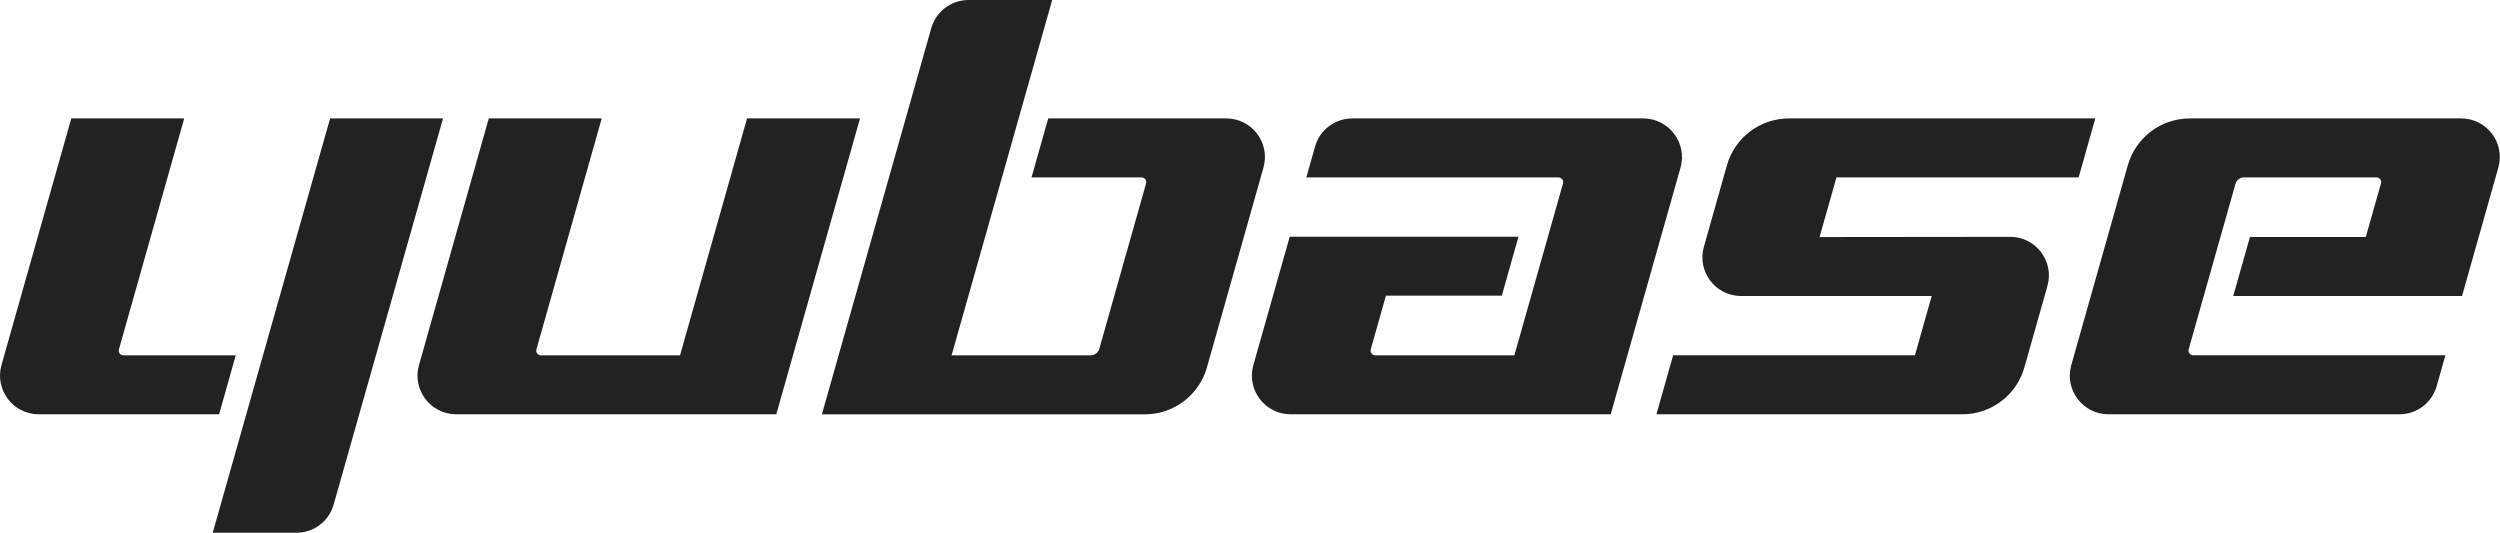 <svg version='1.1' id='Layer_1' xmlns='http://www.w3.org/2000/svg' xmlns:xlink='http://www.w3.org/1999/xlink' x='0px' y='0px' viewBox='0 0 5564 1186' style='enable-background:new 0 0 5564 1186;' xml:space='preserve'><path fill='#222222' d='M1662.61 263.568L1513.48 790.82H1203.91C1196.97 790.82 1191.88 784.115 1193.85 777.526L1339.16 263.568H1087.84L932.476 812.552C916.986 867.462 958.255 922.026 1015.25 922.026H1727.69L1914.04 263.568H1662.61ZM2729.25 263.568H2332.97L2295.75 394.89H2540.7C2547.64 394.89 2552.73 401.594 2550.76 408.184L2446.61 776.254C2444.18 784.924 2436.32 790.82 2427.42 790.82H2117.84L2341.76 0H2155.52C2117.03 0 2083.16 25.548 2072.64 62.655L1829.19 922.141H2548.1C2612.26 922.141 2668.67 879.485 2686.13 817.754L2811.9 373.157C2827.62 318.131 2786.35 263.568 2729.25 263.568ZM3657.17 263.568H3009.58C2971.08 263.568 2937.21 289.116 2926.81 326.223L2907.39 394.89H3468.62C3475.56 394.89 3480.65 401.594 3478.68 408.184L3370.36 790.82H3060.79C3053.85 790.82 3048.77 784.115 3050.73 777.526L3084.49 658.111H3342.39L3379.5 526.905H2870.39L2789.47 812.552C2773.98 867.462 2815.25 922.026 2872.36 922.026H3584.8L3740.17 373.041C3755.54 318.131 3714.27 263.568 3657.17 263.568ZM5477.52 263.568H4873.63C4809.47 263.568 4753.06 306.224 4735.6 368.07L4609.83 812.552C4594.22 867.462 4635.49 922.026 4692.6 922.026H5340.19C5378.8 922.026 5412.55 896.478 5423.07 859.37L5442.49 790.704H4881.26C4874.21 790.704 4869.23 783.999 4871.08 777.41L4975.24 409.34C4977.67 400.67 4985.53 394.774 4994.43 394.774H5288.98C5296.03 394.774 5301 401.479 5299.15 408.068L5265.28 527.483H5007.49L4970.27 658.804H5479.49L5560.29 373.041C5575.9 318.131 5534.63 263.568 5477.52 263.568ZM524.64 790.82H274.712C267.776 790.82 262.69 784.115 264.655 777.526L409.964 263.568H158.65L3.283 812.552C-12.207 867.462 29.062 922.026 86.053 922.026H487.648L524.64 790.82ZM734.685 263.568L473.429 1185.71H659.776C698.271 1185.71 732.142 1160.16 742.546 1123.05L985.999 263.568H734.685ZM4473.88 527.136L4049.63 527.598L4087.2 394.89H4626.24L4663.24 263.568H3981.43C3917.27 263.568 3860.86 306.224 3843.4 367.955L3792.19 549.331C3776.58 604.241 3817.85 658.804 3874.96 658.804H4299.21L4261.87 790.704H3723.75L3686.53 922.026H4367.41C4431.57 922.026 4487.99 879.485 4505.44 817.639L4556.77 636.494C4572.37 581.584 4530.99 527.02 4473.88 527.136Z'/></svg>
